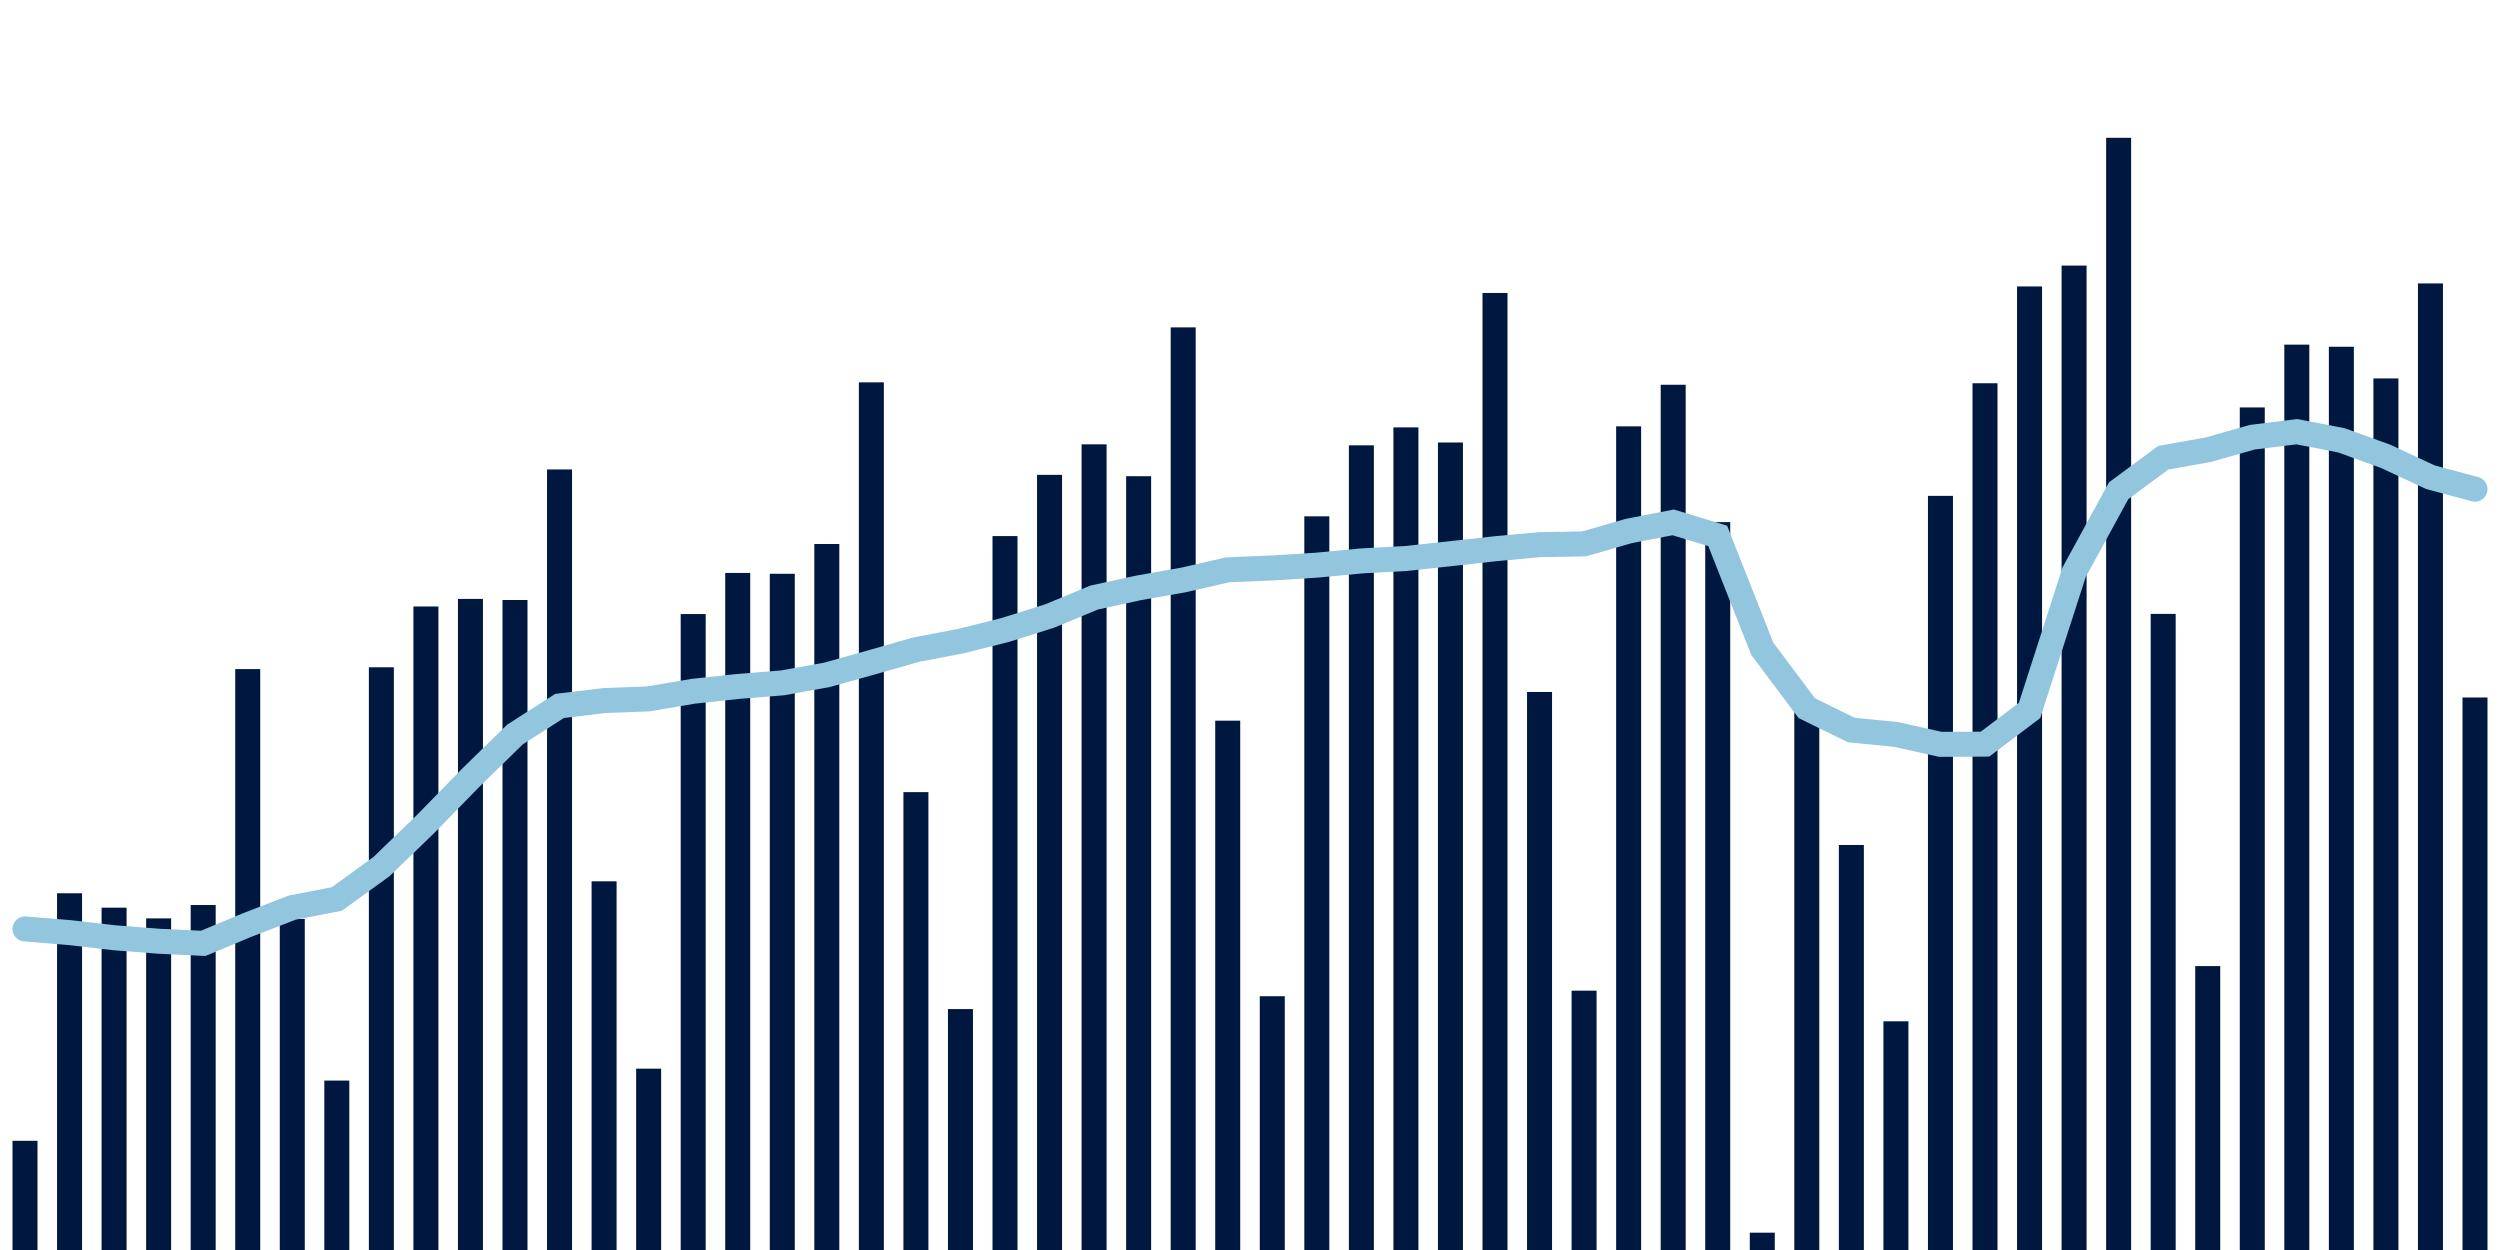 <svg about="DATA_PUBLISHED_DATE:2021-12-19,RENDER_DATE:2021-12-19" xmlns="http://www.w3.org/2000/svg" viewBox="0,0,200,100"><g transform="translate(0,0)"></g><g class="fg-bars tests-vaccines" fill="#00183f" stroke="none"><g><rect x="197" y="55.8" width="2" height="44.2" id="tests-vaccines-0"></rect></g><g><rect x="193.436" y="22.674" width="2" height="77.326" id="tests-vaccines-1"></rect></g><g><rect x="189.873" y="30.275" width="2" height="69.725" id="tests-vaccines-2"></rect></g><g><rect x="186.309" y="27.741" width="2" height="72.259" id="tests-vaccines-3"></rect></g><g><rect x="182.745" y="27.571" width="2" height="72.429" id="tests-vaccines-4"></rect></g><g><rect x="179.182" y="32.595" width="2" height="67.405" id="tests-vaccines-5"></rect></g><g><rect x="175.618" y="77.287" width="2" height="22.713" id="tests-vaccines-6"></rect></g><g><rect x="172.055" y="49.111" width="2" height="50.889" id="tests-vaccines-7"></rect></g><g><rect x="168.491" y="11.024" width="2" height="88.976" id="tests-vaccines-8"></rect></g><g><rect x="164.927" y="21.247" width="2" height="78.753" id="tests-vaccines-9"></rect></g><g><rect x="161.364" y="22.916" width="2" height="77.084" id="tests-vaccines-10"></rect></g><g><rect x="157.8" y="30.66" width="2" height="69.34" id="tests-vaccines-11"></rect></g><g><rect x="154.236" y="39.669" width="2" height="60.331" id="tests-vaccines-12"></rect></g><g><rect x="150.673" y="81.705" width="2" height="18.295" id="tests-vaccines-13"></rect></g><g><rect x="147.109" y="67.599" width="2" height="32.401" id="tests-vaccines-14"></rect></g><g><rect x="143.545" y="56.699" width="2" height="43.301" id="tests-vaccines-15"></rect></g><g><rect x="139.982" y="98.614" width="2" height="1.386" id="tests-vaccines-16"></rect></g><g><rect x="136.418" y="41.77" width="2" height="58.23" id="tests-vaccines-17"></rect></g><g><rect x="132.855" y="30.781" width="2" height="69.219" id="tests-vaccines-18"></rect></g><g><rect x="129.291" y="34.108" width="2" height="65.892" id="tests-vaccines-19"></rect></g><g><rect x="125.727" y="79.253" width="2" height="20.747" id="tests-vaccines-20"></rect></g><g><rect x="122.164" y="55.358" width="2" height="44.642" id="tests-vaccines-21"></rect></g><g><rect x="118.6" y="23.438" width="2" height="76.562" id="tests-vaccines-22"></rect></g><g><rect x="115.036" y="35.4" width="2" height="64.6" id="tests-vaccines-23"></rect></g><g><rect x="111.473" y="34.191" width="2" height="65.809" id="tests-vaccines-24"></rect></g><g><rect x="107.909" y="35.627" width="2" height="64.373" id="tests-vaccines-25"></rect></g><g><rect x="104.345" y="41.307" width="2" height="58.693" id="tests-vaccines-26"></rect></g><g><rect x="100.782" y="79.698" width="2" height="20.302" id="tests-vaccines-27"></rect></g><g><rect x="97.218" y="57.653" width="2" height="42.347" id="tests-vaccines-28"></rect></g><g><rect x="93.655" y="26.19" width="2" height="73.81" id="tests-vaccines-29"></rect></g><g><rect x="90.091" y="38.097" width="2" height="61.903" id="tests-vaccines-30"></rect></g><g><rect x="86.527" y="35.548" width="2" height="64.452" id="tests-vaccines-31"></rect></g><g><rect x="82.964" y="37.988" width="2" height="62.012" id="tests-vaccines-32"></rect></g><g><rect x="79.4" y="42.886" width="2" height="57.114" id="tests-vaccines-33"></rect></g><g><rect x="75.836" y="80.726" width="2" height="19.274" id="tests-vaccines-34"></rect></g><g><rect x="72.273" y="63.37" width="2" height="36.63" id="tests-vaccines-35"></rect></g><g><rect x="68.709" y="30.588" width="2" height="69.412" id="tests-vaccines-36"></rect></g><g><rect x="65.145" y="43.52" width="2" height="56.48" id="tests-vaccines-37"></rect></g><g><rect x="61.582" y="45.902" width="2" height="54.098" id="tests-vaccines-38"></rect></g><g><rect x="58.018" y="45.835" width="2" height="54.165" id="tests-vaccines-39"></rect></g><g><rect x="54.455" y="49.124" width="2" height="50.876" id="tests-vaccines-40"></rect></g><g><rect x="50.891" y="85.493" width="2" height="14.507" id="tests-vaccines-41"></rect></g><g><rect x="47.327" y="70.505" width="2" height="29.495" id="tests-vaccines-42"></rect></g><g><rect x="43.764" y="37.556" width="2" height="62.444" id="tests-vaccines-43"></rect></g><g><rect x="40.2" y="48.001" width="2" height="51.999" id="tests-vaccines-44"></rect></g><g><rect x="36.636" y="47.913" width="2" height="52.087" id="tests-vaccines-45"></rect></g><g><rect x="33.073" y="48.519" width="2" height="51.481" id="tests-vaccines-46"></rect></g><g><rect x="29.509" y="53.383" width="2" height="46.617" id="tests-vaccines-47"></rect></g><g><rect x="25.945" y="86.446" width="2" height="13.554" id="tests-vaccines-48"></rect></g><g><rect x="22.382" y="73.516" width="2" height="26.484" id="tests-vaccines-49"></rect></g><g><rect x="18.818" y="53.527" width="2" height="46.473" id="tests-vaccines-50"></rect></g><g><rect x="15.255" y="72.402" width="2" height="27.598" id="tests-vaccines-51"></rect></g><g><rect x="11.691" y="73.471" width="2" height="26.529" id="tests-vaccines-52"></rect></g><g><rect x="8.127" y="72.613" width="2" height="27.387" id="tests-vaccines-53"></rect></g><g><rect x="4.564" y="71.461" width="2" height="28.539" id="tests-vaccines-54"></rect></g><g><rect x="1" y="91.264" width="2" height="8.736" id="tests-vaccines-55"></rect></g></g><g class="fg-line tests-vaccines" fill="none" stroke="#92c5de" stroke-width="2" stroke-linecap="round"><path d="M198,39.135L194.436,38.179L190.873,36.515L187.309,35.225L183.745,34.536L180.182,34.977L176.618,35.988L173.055,36.619L169.491,39.26L165.927,45.785L162.364,56.838L158.8,59.531L155.236,59.548L151.673,58.754L148.109,58.404L144.545,56.655L140.982,51.903L137.418,42.873L133.855,41.79L130.291,42.482L126.727,43.511L123.164,43.574L119.6,43.902L116.036,44.295L112.473,44.68L108.909,44.874L105.345,45.212L101.782,45.437L98.218,45.584L94.655,46.401L91.091,47.029L87.527,47.804L83.964,49.283L80.4,50.404L76.836,51.295L73.273,51.976L69.709,52.995L66.145,53.991L62.582,54.631L59.018,54.918L55.455,55.302L51.891,55.91L48.327,56.046L44.764,56.476L41.2,58.758L37.636,62.244L34.073,65.895L30.509,69.337L26.945,71.919L23.382,72.608L19.818,73.984L16.255,75.469L12.691,75.298L9.127,75.018L5.564,74.607L2,74.316"></path></g></svg>